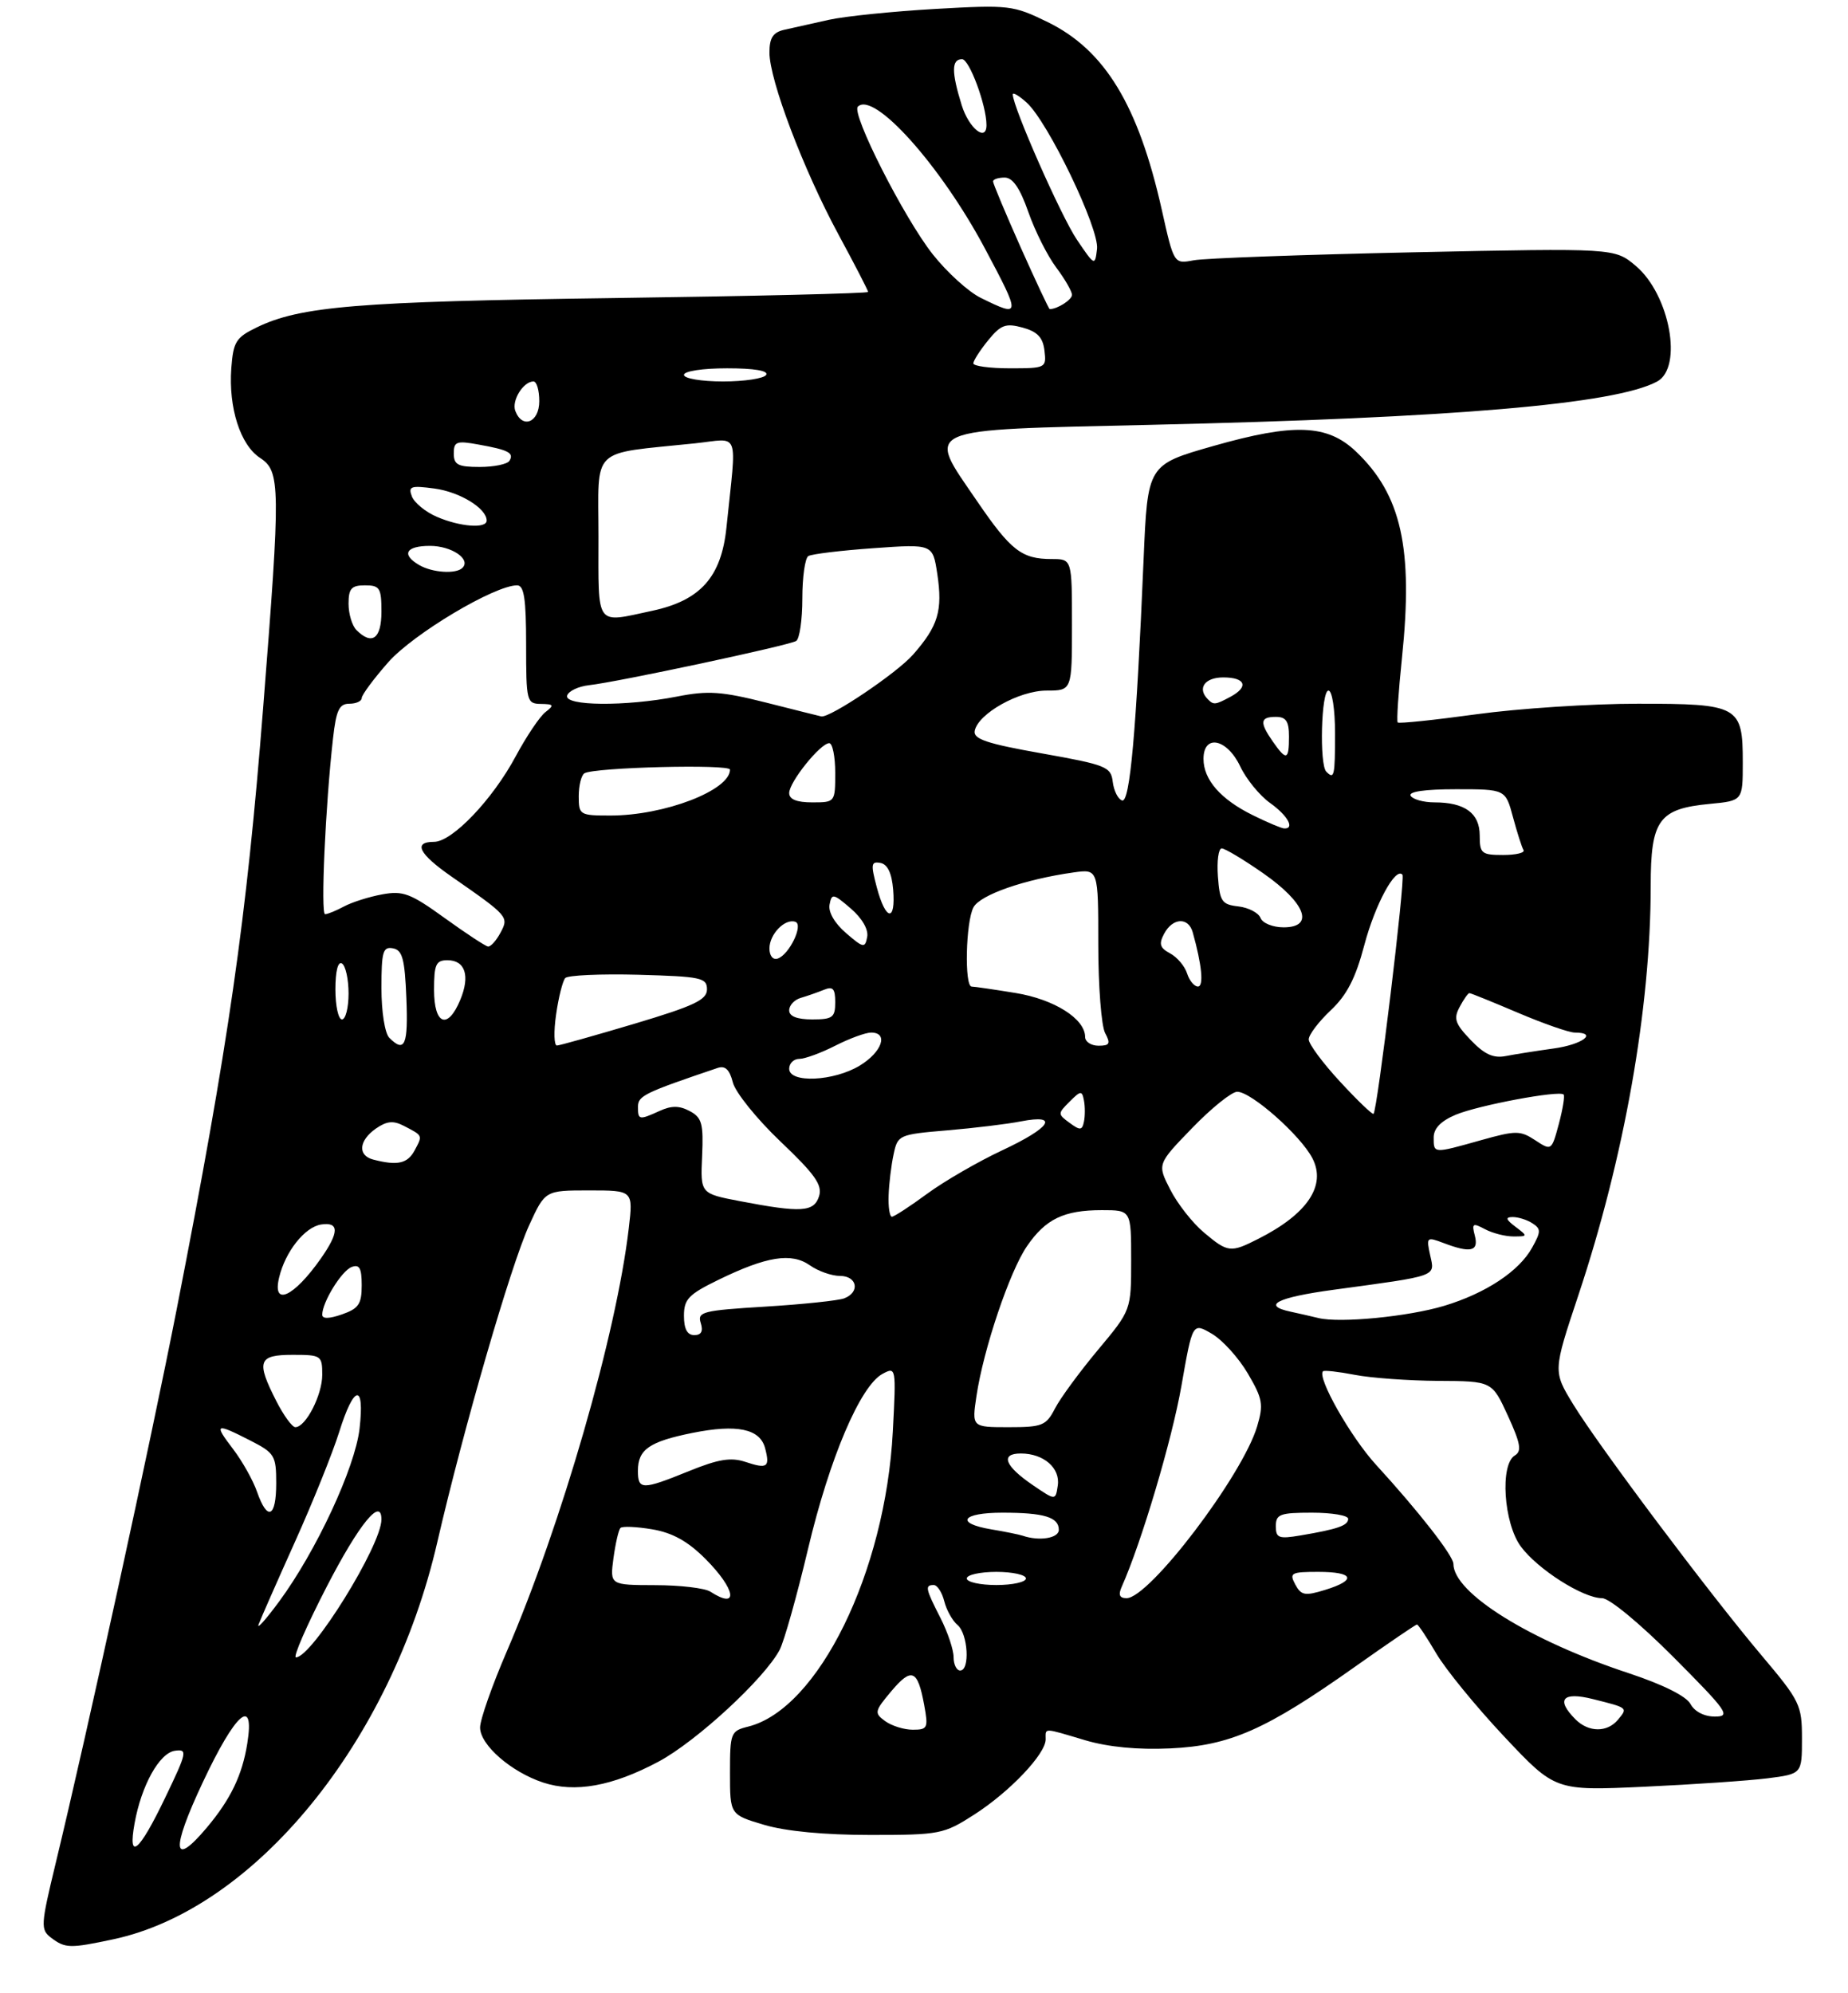 <?xml version="1.0" encoding="UTF-8" standalone="no"?>
<!DOCTYPE svg PUBLIC "-//W3C//DTD SVG 1.1//EN" "http://www.w3.org/Graphics/SVG/1.1/DTD/svg11.dtd" >
<svg xmlns="http://www.w3.org/2000/svg" xmlns:xlink="http://www.w3.org/1999/xlink" version="1.1" viewBox="0 0 281 303">
 <g >
 <path fill="currentColor"
d=" M 17.20 294.87 C 38.73 290.30 59.49 264.87 66.49 234.50 C 70.50 217.13 77.66 192.43 80.46 186.30 C 82.89 181.00 82.89 181.00 89.58 181.00 C 96.28 181.00 96.28 181.00 95.61 186.75 C 93.73 202.85 85.37 231.83 77.04 251.14 C 74.82 256.29 73.00 261.47 73.00 262.66 C 73.00 265.31 77.70 269.41 82.58 271.03 C 87.42 272.62 93.10 271.60 100.12 267.86 C 105.89 264.78 116.23 255.24 118.55 250.86 C 119.23 249.56 121.17 242.67 122.86 235.54 C 126.14 221.69 130.82 210.70 134.20 208.89 C 136.25 207.79 136.27 207.90 135.76 217.64 C 134.64 239.04 124.43 259.87 113.75 262.53 C 111.11 263.19 111.00 263.47 111.00 269.57 C 111.00 275.92 111.00 275.92 116.18 277.46 C 119.47 278.44 125.37 279.00 132.34 279.00 C 142.91 279.00 143.51 278.88 148.13 275.91 C 153.53 272.45 159.00 266.69 159.00 264.47 C 159.00 262.68 158.52 262.67 165.01 264.60 C 168.54 265.64 173.00 266.07 177.95 265.84 C 187.02 265.42 192.49 263.01 205.97 253.47 C 211.00 249.91 215.27 247.00 215.46 247.00 C 215.65 247.00 216.97 248.98 218.39 251.40 C 219.81 253.82 224.46 259.51 228.72 264.04 C 236.48 272.29 236.48 272.29 249.99 271.67 C 257.42 271.33 265.86 270.75 268.75 270.39 C 274.00 269.72 274.00 269.72 274.00 264.35 C 274.00 259.24 273.71 258.64 267.89 251.74 C 259.88 242.25 243.07 219.84 239.20 213.50 C 236.15 208.50 236.15 208.50 239.98 197.00 C 246.98 176.00 251.00 153.29 251.00 134.69 C 251.00 124.66 252.22 122.97 259.99 122.23 C 265.00 121.75 265.00 121.75 265.00 115.94 C 265.00 107.32 264.43 107.00 249.02 107.00 C 241.95 107.00 230.93 107.72 224.52 108.60 C 218.11 109.48 212.72 110.05 212.53 109.85 C 212.34 109.66 212.64 105.22 213.18 100.00 C 214.91 83.37 213.09 75.21 206.17 68.64 C 201.82 64.51 196.76 64.32 184.50 67.81 C 174.50 70.66 174.50 70.66 173.89 85.08 C 172.78 111.28 171.81 122.10 170.62 121.71 C 170.00 121.51 169.37 120.24 169.20 118.88 C 168.93 116.58 168.22 116.30 158.41 114.55 C 150.04 113.07 147.97 112.37 148.21 111.13 C 148.72 108.50 154.96 105.00 159.15 105.00 C 163.00 105.00 163.00 105.00 163.00 95.00 C 163.00 85.00 163.00 85.00 159.93 85.00 C 155.35 85.00 153.71 83.73 148.53 76.14 C 140.83 64.88 139.61 65.41 174.77 64.60 C 221.06 63.54 245.56 61.45 251.96 58.02 C 255.95 55.89 253.90 44.78 248.72 40.42 C 245.51 37.72 245.51 37.72 215.00 38.36 C 198.23 38.72 183.15 39.26 181.50 39.58 C 178.50 40.15 178.50 40.15 176.65 31.87 C 173.09 16.00 168.00 7.62 159.33 3.37 C 154.05 0.79 153.48 0.72 142.18 1.36 C 135.76 1.73 128.47 2.47 126.00 3.02 C 123.53 3.57 120.49 4.25 119.25 4.53 C 117.54 4.92 117.00 5.75 117.00 7.99 C 117.00 12.18 122.16 25.78 127.47 35.61 C 129.96 40.21 132.00 44.16 132.00 44.39 C 132.00 44.61 114.56 45.03 93.25 45.32 C 54.33 45.85 45.64 46.56 39.00 49.80 C 35.87 51.32 35.47 51.98 35.17 56.00 C 34.74 62.03 36.54 67.65 39.54 69.62 C 42.65 71.66 42.68 73.82 40.02 107.53 C 37.47 139.88 34.79 158.58 26.88 199.00 C 22.97 218.98 13.25 263.51 8.44 283.41 C 6.19 292.74 6.15 293.39 7.77 294.63 C 9.92 296.25 10.62 296.27 17.20 294.87 Z  M 20.46 277.25 C 21.50 271.46 24.24 266.54 26.59 266.20 C 28.55 265.92 28.46 266.38 25.09 273.39 C 21.15 281.60 19.41 283.06 20.46 277.25 Z  M 30.82 271.03 C 35.81 260.39 38.77 257.81 37.60 265.10 C 36.83 269.92 35.07 273.57 31.45 277.88 C 26.22 284.10 25.96 281.36 30.82 271.03 Z  M 134.59 261.69 C 132.91 260.46 132.96 260.20 135.54 257.13 C 138.63 253.47 139.54 253.86 140.53 259.25 C 141.17 262.74 141.05 263.00 138.80 263.00 C 137.47 263.00 135.58 262.41 134.59 261.69 Z  M 239.57 261.43 C 236.53 258.39 237.59 257.17 242.25 258.35 C 247.59 259.69 247.54 259.65 246.02 261.48 C 244.39 263.44 241.56 263.42 239.57 261.43 Z  M 257.05 259.09 C 256.41 257.90 252.88 256.14 247.76 254.44 C 232.62 249.45 221.00 242.21 221.00 237.78 C 221.00 236.56 215.69 229.76 209.24 222.72 C 205.40 218.53 200.23 209.43 201.17 208.50 C 201.35 208.32 203.53 208.56 206.00 209.04 C 208.47 209.52 214.18 209.93 218.68 209.96 C 226.87 210.00 226.87 210.00 229.28 215.25 C 231.21 219.47 231.42 220.66 230.34 221.30 C 228.05 222.67 228.64 231.59 231.25 235.14 C 233.80 238.60 240.71 243.00 243.61 243.00 C 244.71 243.00 249.38 246.86 254.50 252.00 C 262.68 260.22 263.23 261.00 260.76 261.00 C 259.13 261.00 257.67 260.24 257.05 259.09 Z  M 145.00 251.96 C 145.00 250.84 144.10 248.16 143.00 246.00 C 140.72 241.54 140.61 241.00 141.98 241.00 C 142.52 241.00 143.24 242.11 143.58 243.46 C 143.92 244.81 144.83 246.44 145.60 247.08 C 147.19 248.41 147.52 254.00 146.00 254.00 C 145.45 254.00 145.00 253.08 145.00 251.96 Z  M 49.68 241.25 C 54.60 231.72 58.00 227.55 58.00 231.03 C 58.00 234.96 47.43 252.00 45.00 252.00 C 44.52 252.00 46.63 247.16 49.68 241.25 Z  M 39.32 247.00 C 39.62 246.18 42.10 240.55 44.82 234.50 C 47.55 228.45 50.58 220.91 51.57 217.75 C 53.83 210.50 55.48 210.23 54.67 217.25 C 53.97 223.19 48.09 235.84 42.45 243.50 C 40.42 246.25 39.02 247.82 39.32 247.00 Z  M 108.00 242.00 C 107.17 241.47 103.40 241.02 99.62 241.02 C 92.74 241.00 92.74 241.00 93.28 236.92 C 93.59 234.67 94.06 232.60 94.35 232.32 C 94.63 232.03 96.81 232.13 99.18 232.53 C 102.25 233.05 104.58 234.34 107.25 237.01 C 111.91 241.68 112.39 244.84 108.00 242.00 Z  M 170.57 241.25 C 173.56 234.55 178.20 218.94 179.63 210.79 C 181.33 201.08 181.33 201.08 184.26 202.79 C 185.87 203.73 188.33 206.44 189.73 208.82 C 192.00 212.69 192.15 213.54 191.15 216.90 C 188.90 224.40 174.76 243.00 171.30 243.00 C 170.23 243.00 170.01 242.49 170.57 241.25 Z  M 196.95 240.91 C 196.02 239.16 196.31 239.00 200.46 239.00 C 205.88 239.00 206.35 240.25 201.49 241.74 C 198.41 242.69 197.85 242.58 196.95 240.91 Z  M 147.00 240.00 C 147.00 239.45 149.03 239.00 151.50 239.00 C 153.97 239.00 156.00 239.45 156.00 240.00 C 156.00 240.55 153.97 241.00 151.50 241.00 C 149.03 241.00 147.00 240.55 147.00 240.00 Z  M 155.50 233.50 C 154.95 233.32 152.81 232.88 150.75 232.54 C 145.16 231.60 146.22 230.00 152.42 230.00 C 158.76 230.00 161.00 230.68 161.00 232.61 C 161.00 233.88 158.04 234.37 155.50 233.50 Z  M 194.00 232.05 C 194.00 230.23 194.63 230.00 199.50 230.00 C 202.53 230.00 205.00 230.42 205.00 230.93 C 205.00 231.95 203.44 232.50 197.75 233.46 C 194.43 234.02 194.00 233.85 194.00 232.05 Z  M 39.09 226.84 C 38.49 225.10 36.85 222.18 35.45 220.34 C 32.47 216.44 32.73 216.31 38.04 219.02 C 41.76 220.92 42.00 221.31 42.00 225.52 C 42.00 230.74 40.67 231.35 39.09 226.84 Z  M 157.08 225.83 C 152.77 222.90 152.04 221.00 155.23 221.00 C 158.70 221.00 161.25 223.22 160.84 225.88 C 160.50 228.16 160.50 228.16 157.08 225.83 Z  M 97.00 223.62 C 97.00 220.39 98.74 219.19 105.29 217.87 C 112.08 216.51 115.57 217.24 116.34 220.20 C 117.10 223.10 116.68 223.39 113.32 222.27 C 111.14 221.55 109.23 221.86 104.78 223.67 C 97.63 226.57 97.00 226.57 97.00 223.62 Z  M 42.02 213.04 C 38.92 206.96 39.26 206.00 44.50 206.00 C 48.84 206.00 49.00 206.10 49.00 209.04 C 49.00 212.11 46.49 217.00 44.91 217.00 C 44.43 217.00 43.13 215.22 42.02 213.04 Z  M 148.48 212.25 C 149.54 205.14 153.52 193.32 156.15 189.49 C 158.99 185.34 161.77 184.00 167.55 184.00 C 172.00 184.00 172.00 184.00 172.00 191.60 C 172.00 199.21 172.00 199.21 166.95 205.25 C 164.17 208.58 161.23 212.58 160.42 214.15 C 159.07 216.77 158.49 217.00 153.36 217.00 C 147.77 217.00 147.77 217.00 148.48 212.25 Z  M 104.00 200.07 C 104.00 197.53 104.70 196.81 109.25 194.59 C 116.58 191.02 120.34 190.42 123.15 192.39 C 124.41 193.28 126.47 194.00 127.72 194.00 C 130.34 194.00 130.82 196.47 128.37 197.41 C 127.48 197.75 122.07 198.32 116.35 198.67 C 106.85 199.25 106.01 199.46 106.55 201.15 C 106.95 202.41 106.64 203.00 105.57 203.00 C 104.50 203.00 104.00 202.06 104.00 200.07 Z  M 49.00 199.90 C 49.00 198.00 51.93 193.24 53.46 192.65 C 54.66 192.19 55.00 192.81 55.00 195.43 C 55.00 198.28 54.53 198.97 52.00 199.85 C 50.04 200.53 49.00 200.55 49.00 199.90 Z  M 200.50 200.41 C 199.40 200.14 197.49 199.71 196.25 199.44 C 191.80 198.49 194.16 197.28 202.75 196.11 C 218.79 193.93 218.19 194.15 217.47 190.87 C 216.86 188.10 216.94 188.03 219.48 188.99 C 223.62 190.57 224.88 190.27 224.26 187.89 C 223.77 186.01 223.94 185.90 225.79 186.89 C 226.93 187.50 228.88 188.00 230.13 188.00 C 232.32 188.00 232.33 187.96 230.44 186.53 C 228.97 185.42 228.86 185.06 230.00 185.05 C 230.82 185.04 232.18 185.46 233.00 185.99 C 234.33 186.84 234.33 187.26 232.97 189.70 C 230.98 193.30 225.92 196.64 219.59 198.55 C 214.14 200.19 203.78 201.20 200.50 200.41 Z  M 42.44 194.25 C 43.38 190.30 46.35 186.55 48.85 186.18 C 51.60 185.77 51.58 187.37 48.79 191.35 C 44.66 197.23 41.37 198.73 42.44 194.25 Z  M 183.03 187.37 C 181.32 185.93 179.02 183.00 177.94 180.87 C 175.96 177.00 175.96 177.00 181.29 171.50 C 184.22 168.47 187.29 166.00 188.13 166.00 C 190.26 166.00 197.76 172.63 199.56 176.11 C 201.71 180.27 198.79 184.60 191.30 188.38 C 187.10 190.51 186.70 190.46 183.03 187.37 Z  M 135.12 181.75 C 135.18 179.96 135.52 177.15 135.88 175.50 C 136.50 172.57 136.68 172.49 144.01 171.87 C 148.13 171.52 153.19 170.91 155.25 170.50 C 161.14 169.36 159.78 171.45 152.38 174.91 C 148.73 176.62 143.61 179.58 140.99 181.50 C 138.37 183.43 135.95 185.00 135.62 185.00 C 135.28 185.00 135.05 183.54 135.12 181.75 Z  M 112.50 182.63 C 106.50 181.48 106.50 181.48 106.76 175.78 C 106.98 170.84 106.73 169.92 104.88 168.94 C 103.31 168.10 102.11 168.09 100.33 168.90 C 97.16 170.34 97.00 170.31 97.01 168.25 C 97.03 166.61 98.00 166.14 109.12 162.38 C 110.27 161.99 110.94 162.63 111.43 164.57 C 111.81 166.08 115.06 170.12 118.66 173.55 C 123.94 178.57 125.08 180.18 124.54 181.89 C 123.77 184.30 121.84 184.42 112.50 182.63 Z  M 56.75 176.31 C 54.36 175.69 54.55 173.43 57.15 171.60 C 58.81 170.45 59.80 170.35 61.40 171.18 C 64.33 172.70 64.28 172.60 63.05 174.91 C 61.97 176.93 60.43 177.27 56.75 176.31 Z  M 218.00 172.95 C 218.00 171.57 219.10 170.44 221.36 169.49 C 224.81 168.05 237.09 165.75 237.76 166.42 C 237.96 166.63 237.63 168.64 237.03 170.90 C 235.93 174.98 235.91 174.99 233.44 173.37 C 231.15 171.87 230.52 171.87 225.17 173.37 C 217.91 175.41 218.00 175.42 218.00 172.95 Z  M 162.64 170.73 C 160.82 169.40 160.82 169.32 162.64 167.50 C 164.33 165.81 164.53 165.79 164.82 167.32 C 165.00 168.24 165.00 169.70 164.82 170.55 C 164.55 171.88 164.24 171.91 162.64 170.73 Z  M 203.75 164.45 C 201.14 161.63 199.00 158.74 199.00 158.04 C 199.00 157.34 200.50 155.36 202.33 153.63 C 204.80 151.31 206.12 148.75 207.45 143.71 C 209.09 137.52 212.20 131.76 213.25 133.00 C 213.71 133.54 209.42 168.99 208.85 169.36 C 208.66 169.49 206.36 167.28 203.75 164.45 Z  M 120.00 162.50 C 120.00 161.68 120.69 161.00 121.54 161.00 C 122.39 161.00 124.84 160.10 127.00 159.00 C 129.16 157.90 131.61 157.00 132.46 157.00 C 135.14 157.00 134.13 159.95 130.75 162.01 C 126.80 164.42 120.00 164.73 120.00 162.50 Z  M 223.63 158.13 C 221.25 155.65 220.99 154.88 221.95 153.10 C 222.56 151.95 223.23 151.00 223.43 151.00 C 223.63 151.00 226.96 152.35 230.84 154.00 C 234.72 155.65 238.59 157.00 239.45 157.00 C 243.03 157.00 240.63 158.82 236.25 159.42 C 233.64 159.78 230.36 160.30 228.97 160.57 C 227.08 160.94 225.72 160.32 223.63 158.13 Z  M 59.20 157.80 C 58.52 157.12 58.00 153.85 58.00 150.23 C 58.00 144.70 58.23 143.90 59.75 144.19 C 61.19 144.46 61.55 145.80 61.79 151.76 C 62.08 158.91 61.55 160.15 59.20 157.80 Z  M 84.56 154.25 C 84.93 151.64 85.56 149.15 85.95 148.71 C 86.35 148.28 91.36 148.06 97.09 148.21 C 106.61 148.48 107.50 148.66 107.50 150.43 C 107.50 152.02 105.57 152.94 96.50 155.65 C 90.45 157.45 85.13 158.95 84.69 158.97 C 84.24 158.98 84.18 156.86 84.56 154.25 Z  M 165.00 157.67 C 165.00 154.91 160.31 151.94 154.41 150.98 C 151.16 150.45 148.16 150.01 147.75 150.01 C 146.62 150.00 146.85 140.15 148.02 137.96 C 149.04 136.05 155.80 133.70 163.25 132.65 C 167.00 132.13 167.00 132.13 167.00 143.63 C 167.00 149.96 167.47 156.00 168.04 157.07 C 168.90 158.68 168.74 159.00 167.04 159.00 C 165.92 159.00 165.00 158.40 165.00 157.67 Z  M 51.00 150.44 C 51.00 147.66 51.39 146.12 52.00 146.50 C 52.55 146.84 53.00 148.89 53.00 151.06 C 53.00 153.23 52.55 155.00 52.00 155.00 C 51.45 155.00 51.00 152.95 51.00 150.44 Z  M 66.00 150.50 C 66.00 146.64 66.29 146.00 68.03 146.00 C 70.74 146.00 71.51 148.36 69.99 152.02 C 68.08 156.63 66.00 155.84 66.00 150.50 Z  M 120.00 153.62 C 120.00 152.86 120.79 152.01 121.75 151.73 C 122.71 151.45 124.29 150.90 125.25 150.51 C 126.65 149.93 127.00 150.30 127.00 152.39 C 127.00 154.71 126.60 155.00 123.50 155.00 C 121.19 155.00 120.00 154.53 120.00 153.62 Z  M 180.50 148.00 C 180.15 146.90 178.99 145.53 177.92 144.96 C 176.36 144.12 176.18 143.53 177.02 141.96 C 178.32 139.53 180.70 139.41 181.36 141.75 C 182.76 146.74 183.07 150.00 182.15 150.00 C 181.59 150.00 180.85 149.10 180.50 148.00 Z  M 117.00 144.21 C 117.00 142.04 119.36 139.61 120.94 140.16 C 122.21 140.59 120.01 145.17 118.25 145.75 C 117.53 145.99 117.00 145.33 117.00 144.21 Z  M 67.61 139.58 C 62.42 135.83 61.28 135.40 58.11 135.99 C 56.12 136.35 53.52 137.18 52.32 137.82 C 51.11 138.47 49.82 139.00 49.43 139.00 C 48.74 139.00 49.48 122.46 50.64 112.25 C 51.12 107.98 51.58 107.00 53.12 107.00 C 54.15 107.00 55.00 106.61 55.00 106.14 C 55.00 105.67 56.82 103.21 59.04 100.69 C 62.84 96.38 75.20 89.00 78.63 89.00 C 79.69 89.00 80.00 91.06 80.00 98.00 C 80.00 106.66 80.09 107.00 82.25 107.03 C 84.21 107.06 84.30 107.22 82.93 108.28 C 82.07 108.95 80.05 111.96 78.43 114.97 C 74.91 121.56 68.76 128.00 66.00 128.00 C 62.77 128.00 63.68 129.82 68.64 133.27 C 77.31 139.30 77.40 139.39 76.10 141.82 C 75.46 143.02 74.61 143.96 74.21 143.92 C 73.82 143.87 70.85 141.92 67.61 139.58 Z  M 128.64 141.87 C 126.91 140.38 125.92 138.67 126.14 137.54 C 126.47 135.80 126.71 135.85 129.36 138.13 C 131.09 139.62 132.08 141.33 131.86 142.46 C 131.53 144.20 131.29 144.15 128.64 141.87 Z  M 191.67 139.57 C 191.36 138.79 189.85 138.00 188.31 137.82 C 185.78 137.53 185.47 137.08 185.19 133.25 C 185.02 130.91 185.28 129.00 185.77 129.00 C 186.26 129.00 189.10 130.70 192.08 132.78 C 198.54 137.29 199.94 141.00 195.18 141.00 C 193.53 141.00 191.97 140.36 191.67 139.57 Z  M 133.33 134.95 C 132.39 131.40 132.45 130.94 133.88 131.21 C 134.96 131.41 135.60 132.76 135.81 135.26 C 136.22 140.23 134.69 140.04 133.33 134.95 Z  M 225.00 127.04 C 225.00 123.65 222.75 122.00 218.12 122.00 C 216.47 122.00 214.84 121.55 214.50 121.00 C 214.11 120.37 216.64 120.00 221.40 120.00 C 228.92 120.00 228.92 120.00 230.06 124.25 C 230.69 126.59 231.41 128.84 231.66 129.25 C 231.91 129.66 230.52 130.00 228.56 130.00 C 225.28 130.00 225.00 129.77 225.00 127.04 Z  M 190.50 123.95 C 185.62 121.55 183.00 118.56 183.00 115.39 C 183.00 111.57 186.57 112.30 188.58 116.52 C 189.49 118.46 191.54 120.96 193.12 122.09 C 195.82 124.01 196.94 126.05 195.25 125.96 C 194.84 125.94 192.70 125.04 190.50 123.95 Z  M 88.00 121.06 C 88.00 119.44 88.39 117.88 88.86 117.58 C 90.35 116.67 111.00 116.15 111.00 117.02 C 111.00 120.17 101.03 124.00 92.82 124.00 C 88.15 124.00 88.00 123.91 88.00 121.06 Z  M 120.00 120.58 C 120.00 118.91 124.75 113.00 126.09 113.00 C 126.59 113.00 127.00 115.03 127.00 117.50 C 127.00 121.98 126.98 122.00 123.50 122.00 C 121.14 122.00 120.00 121.54 120.00 120.58 Z  M 201.67 117.33 C 200.60 116.26 200.90 105.00 202.00 105.00 C 202.56 105.00 203.00 107.83 203.00 111.50 C 203.00 118.05 202.88 118.55 201.67 117.33 Z  M 193.56 112.78 C 191.50 109.83 191.59 109.00 194.00 109.00 C 195.56 109.00 196.00 109.67 196.00 112.00 C 196.00 115.59 195.61 115.71 193.56 112.78 Z  M 116.50 106.83 C 109.70 105.12 107.67 104.98 102.94 105.91 C 95.12 107.44 85.72 107.36 86.24 105.75 C 86.47 105.06 87.97 104.36 89.58 104.18 C 93.87 103.71 119.97 98.14 121.06 97.46 C 121.58 97.14 122.00 94.24 122.00 91.00 C 122.00 87.76 122.41 84.86 122.91 84.55 C 123.41 84.24 127.88 83.70 132.83 83.35 C 141.83 82.71 141.83 82.71 142.52 87.26 C 143.36 92.86 142.66 95.18 138.83 99.54 C 136.36 102.35 126.21 109.18 124.88 108.93 C 124.67 108.89 120.90 107.95 116.50 106.83 Z  M 183.67 106.33 C 182.01 104.67 183.18 103.00 186.00 103.00 C 189.41 103.00 189.93 104.43 187.07 105.96 C 184.79 107.18 184.54 107.21 183.67 106.33 Z  M 54.20 95.80 C 53.54 95.14 53.00 93.34 53.00 91.80 C 53.00 89.48 53.43 89.00 55.50 89.00 C 57.75 89.00 58.00 89.40 58.00 93.00 C 58.00 97.12 56.57 98.17 54.20 95.80 Z  M 91.00 81.61 C 91.00 67.68 89.54 69.10 105.67 67.41 C 112.62 66.68 112.02 65.08 110.46 80.22 C 109.68 87.74 106.51 91.30 99.17 92.87 C 90.44 94.74 91.00 95.51 91.00 81.61 Z  M 63.75 85.92 C 60.98 84.31 61.70 83.00 65.38 83.00 C 68.66 83.00 71.65 85.02 70.32 86.34 C 69.35 87.32 65.75 87.08 63.75 85.92 Z  M 66.40 78.57 C 64.69 77.83 63.00 76.44 62.63 75.48 C 62.04 73.94 62.46 73.80 66.06 74.28 C 69.93 74.80 74.00 77.30 74.00 79.15 C 74.00 80.42 69.92 80.10 66.40 78.57 Z  M 69.00 68.95 C 69.00 67.14 69.42 66.98 72.75 67.59 C 77.34 68.41 78.20 68.87 77.46 70.07 C 77.14 70.58 75.11 71.00 72.94 71.00 C 69.64 71.00 69.00 70.67 69.00 68.95 Z  M 78.36 62.49 C 77.76 60.93 79.56 58.00 81.12 58.00 C 81.61 58.00 82.00 59.35 82.00 61.00 C 82.00 64.23 79.43 65.28 78.36 62.49 Z  M 104.00 57.00 C 104.00 56.43 106.85 56.00 110.56 56.00 C 114.68 56.00 116.89 56.37 116.50 57.00 C 116.16 57.55 113.21 58.00 109.94 58.00 C 106.65 58.00 104.00 57.55 104.00 57.00 Z  M 148.00 55.25 C 148.01 54.84 149.02 53.26 150.25 51.75 C 152.18 49.38 152.92 49.11 155.50 49.81 C 157.75 50.43 158.58 51.30 158.82 53.32 C 159.13 55.94 159.02 56.00 153.57 56.00 C 150.50 56.00 148.00 55.66 148.00 55.25 Z  M 149.13 45.29 C 147.27 44.38 143.99 41.40 141.84 38.68 C 137.47 33.15 129.41 17.26 130.44 16.22 C 132.86 13.80 143.03 25.15 149.75 37.76 C 155.27 48.13 155.26 48.31 149.13 45.29 Z  M 155.19 37.59 C 152.89 32.41 151.00 27.91 151.00 27.59 C 151.00 27.26 151.79 27.00 152.77 27.00 C 153.99 27.00 155.09 28.59 156.37 32.25 C 157.38 35.14 159.29 38.93 160.61 40.68 C 161.92 42.43 163.00 44.30 163.00 44.83 C 163.00 45.58 160.79 47.00 159.61 47.00 C 159.49 47.00 157.50 42.76 155.19 37.59 Z  M 163.76 36.46 C 161.38 32.96 154.00 16.25 154.00 14.36 C 154.00 13.99 154.95 14.55 156.11 15.60 C 159.36 18.53 167.16 34.76 166.81 37.84 C 166.50 40.46 166.46 40.45 163.76 36.46 Z  M 146.24 16.02 C 144.66 10.93 144.67 9.00 146.29 9.00 C 147.40 9.00 150.00 16.03 150.00 19.01 C 150.00 21.65 147.34 19.53 146.24 16.02 Z "/>
</g>
</svg>
